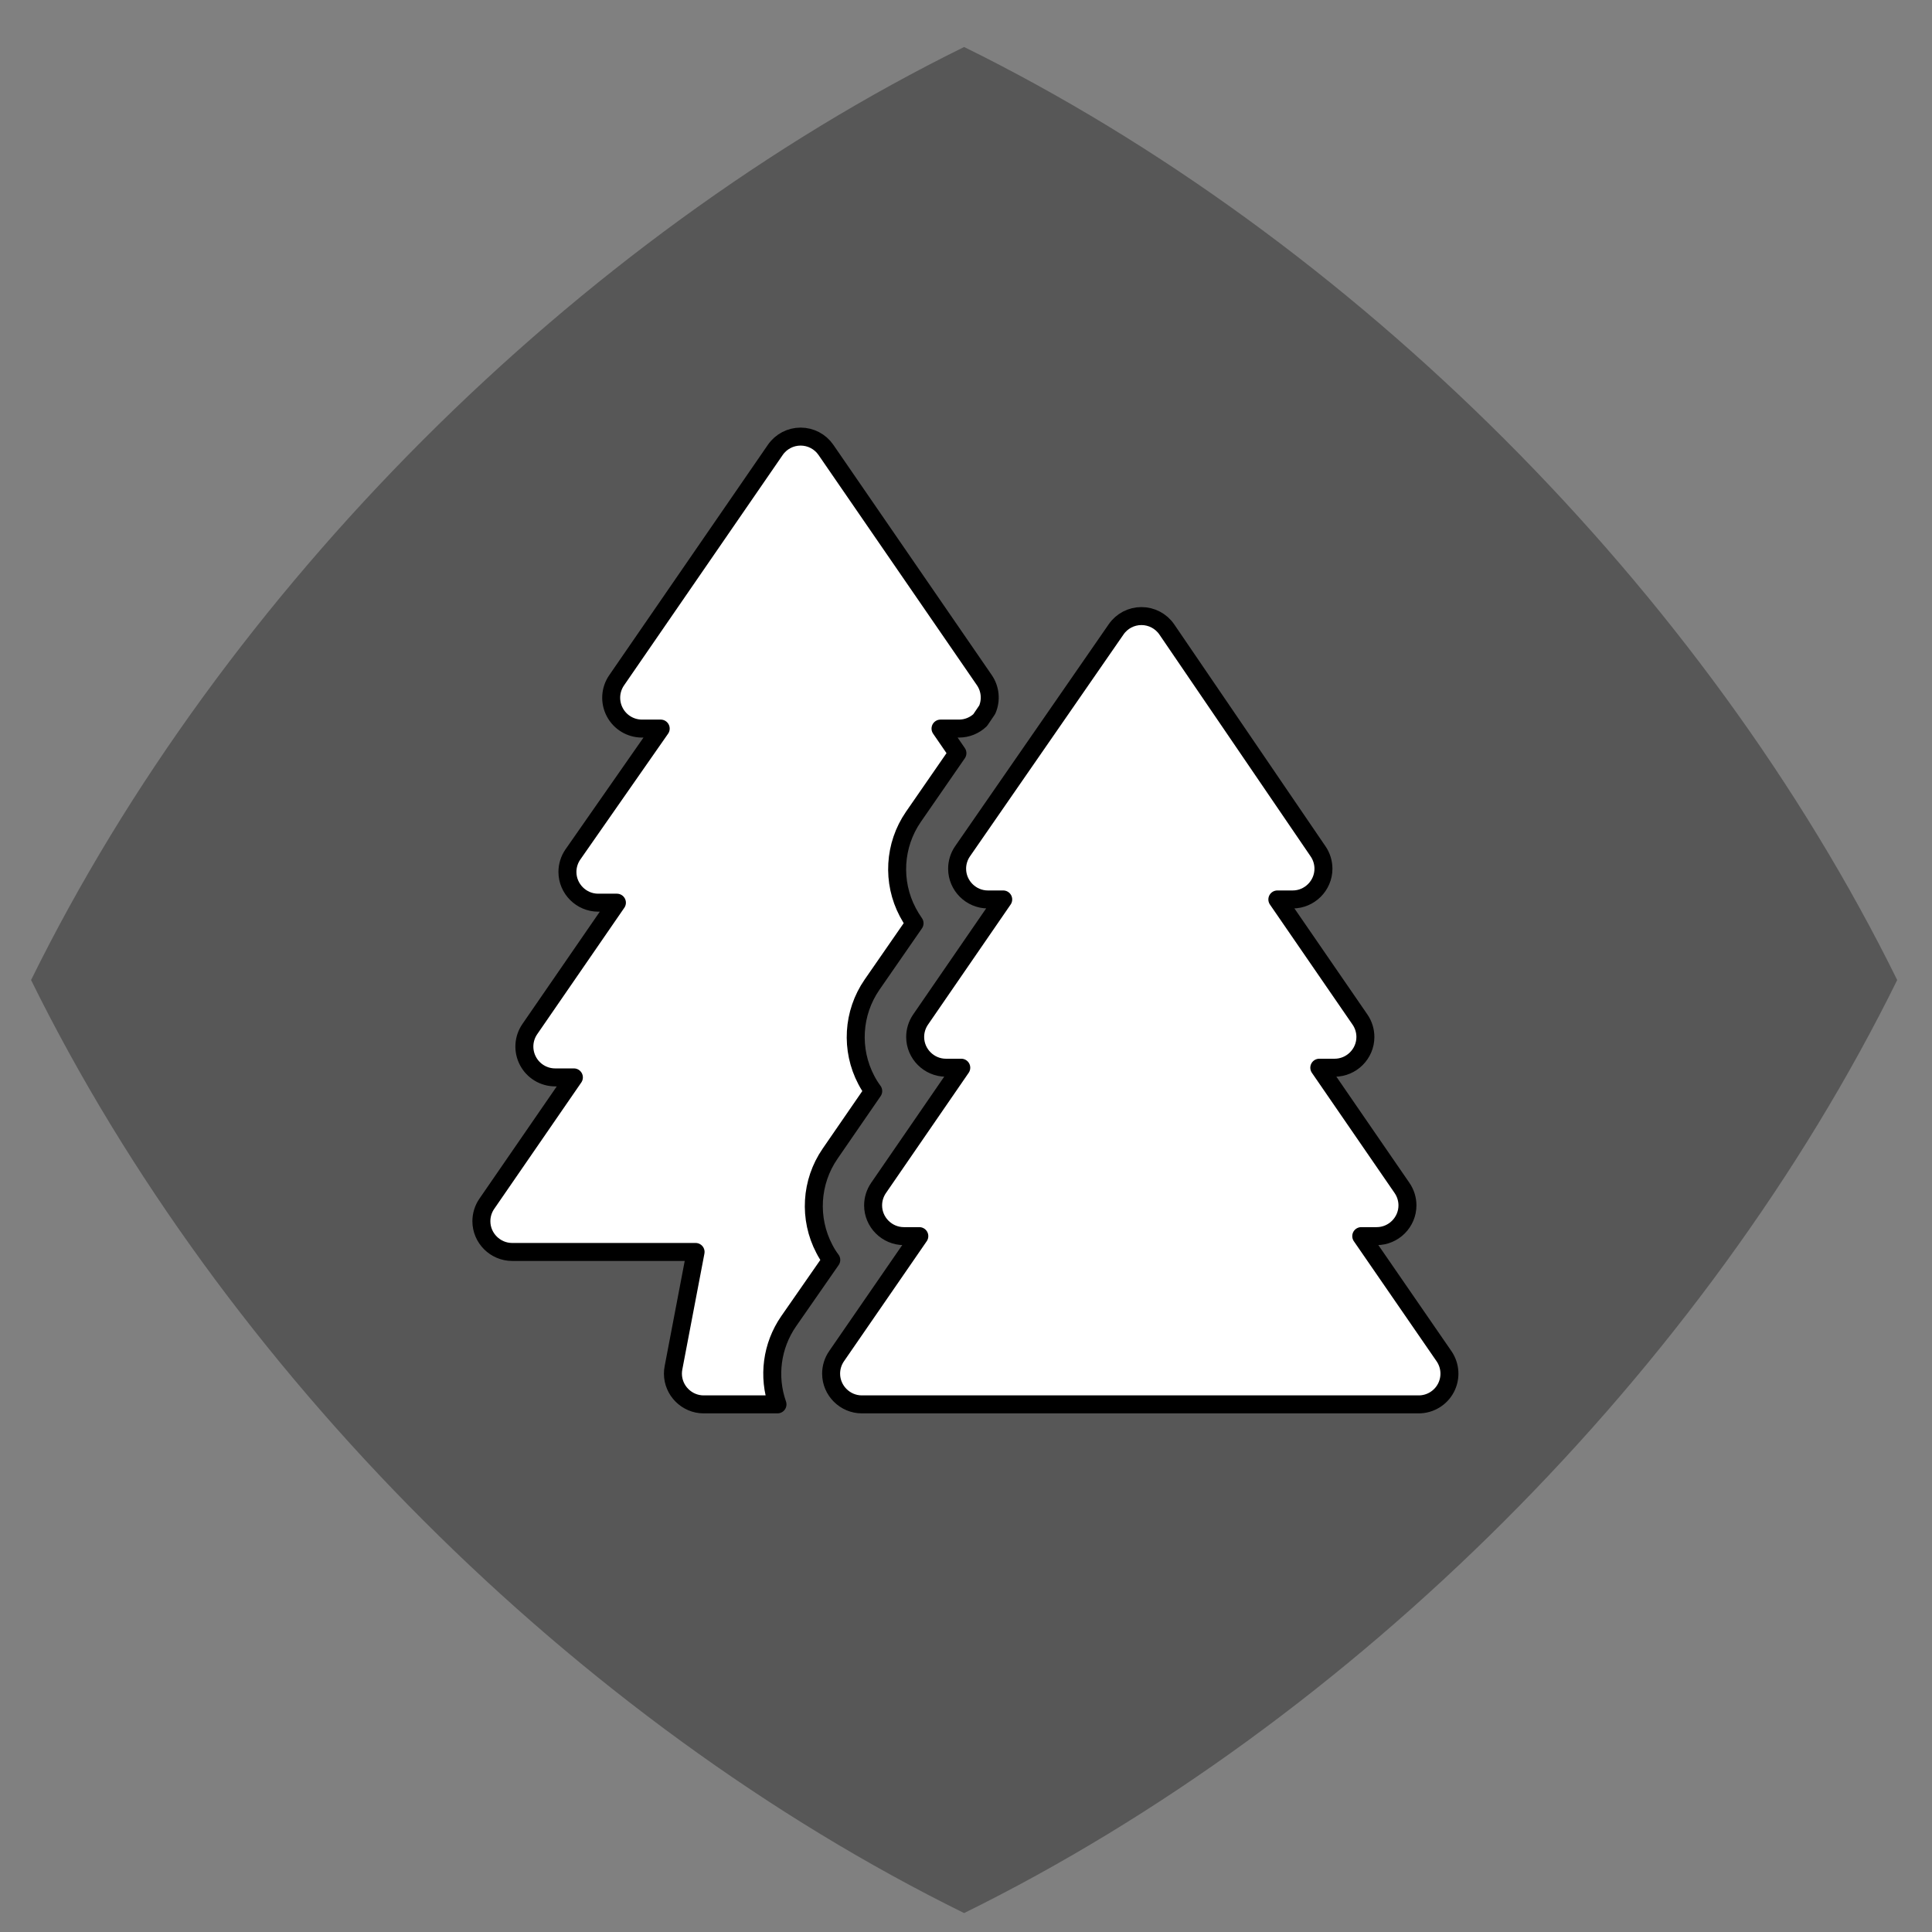 <?xml version="1.0" encoding="UTF-8" standalone="no"?>
<!DOCTYPE svg PUBLIC "-//W3C//DTD SVG 1.1//EN" "http://www.w3.org/Graphics/SVG/1.1/DTD/svg11.dtd">
<svg width="100%" height="100%" viewBox="0 0 43 43" version="1.1" xmlns="http://www.w3.org/2000/svg" xmlns:xlink="http://www.w3.org/1999/xlink" xml:space="preserve" xmlns:serif="http://www.serif.com/" style="fill-rule:evenodd;clip-rule:evenodd;stroke-linejoin:round;stroke-miterlimit:2;">
    <rect x="0" y="0" width="43" height="43" fill="#808080" stroke="none"/>
    <g transform="matrix(1,0,0,1,-249.392,0.666)">
        <g id="palivo-tuk-4-b">
            <rect x="250" y="0" width="41.667" height="41.667" style="fill:none;"/>
            <g transform="matrix(5.36956e-17,0.702,0.702,-5.36956e-17,239.861,-110.65)">
                <g>
                    <path d="M187.744,14.562C200.087,20.643 211.245,31.801 217.326,44.144C211.245,56.488 200.087,67.646 187.744,73.727C175.4,67.646 164.243,56.488 158.162,44.144C164.243,31.801 175.4,20.643 187.744,14.562Z" style="fill:rgb(87,87,87);"/>
                </g>
            </g>
        </g>
        <g transform="matrix(0.342,0,0,0.342,259.935,8.874)">
            <g id="Stena-0">
                <g>
                    <path d="M63.27,62.43C63.614,61.775 63.568,60.981 63.15,60.37L57.76,52.55L58.76,52.55C58.762,52.55 58.764,52.55 58.767,52.55C59.864,52.55 60.767,51.647 60.767,50.55C60.767,50.143 60.642,49.745 60.41,49.41L55.03,41.59L56.03,41.59C57.127,41.59 58.03,40.687 58.03,39.59C58.03,39.187 57.908,38.793 57.68,38.46L52.3,30.64L53.3,30.64C54.397,30.64 55.3,29.737 55.3,28.64C55.3,28.237 55.178,27.843 54.95,27.51L45.1,13.06C44.727,12.52 44.111,12.198 43.455,12.198C42.799,12.198 42.183,12.52 41.81,13.06L31.81,27.51C31.582,27.843 31.46,28.237 31.46,28.64C31.46,29.737 32.363,30.64 33.46,30.64L34.46,30.64L29.08,38.46C28.852,38.793 28.73,39.187 28.73,39.59C28.73,40.687 29.633,41.59 30.73,41.59L31.73,41.59L26.35,49.41C26.118,49.745 25.993,50.143 25.993,50.55C25.993,51.647 26.896,52.55 27.993,52.55C27.996,52.55 27.998,52.55 28,52.55L29,52.55L23.61,60.37C23.382,60.703 23.26,61.097 23.26,61.5C23.26,62.597 24.163,63.5 25.26,63.5L61.5,63.5C62.242,63.5 62.925,63.087 63.27,62.43Z" style="fill:white;fill-rule:nonzero;stroke:black;stroke-width:1.17px;"/>
                    <path d="M26,43.11C25.831,42.882 25.681,42.641 25.55,42.39C24.512,40.418 24.655,38.024 25.92,36.19L28.69,32.19C28.528,31.96 28.381,31.719 28.25,31.47C27.209,29.5 27.348,27.106 28.61,25.27L31.48,21.12L30.38,19.52L31.59,19.52C32.1,19.518 32.59,19.321 32.96,18.97L33.42,18.29C33.689,17.665 33.621,16.944 33.24,16.38L22.92,1.38C22.547,0.84 21.931,0.518 21.275,0.518C20.619,0.518 20.003,0.84 19.63,1.38L9.3,16.38C8.878,16.993 8.832,17.792 9.18,18.45C9.525,19.107 10.208,19.52 10.95,19.52L12.17,19.52L6.45,27.72C6.222,28.053 6.1,28.447 6.1,28.85C6.1,29.947 7.003,30.85 8.1,30.85L9.32,30.85L3.65,39.08C3.228,39.693 3.182,40.492 3.53,41.15C3.875,41.807 4.558,42.22 5.3,42.22L6.52,42.22L0.85,50.45C0.622,50.783 0.5,51.177 0.5,51.58C0.5,52.677 1.403,53.58 2.5,53.58L14.44,53.58L13,61.13C12.977,61.252 12.965,61.376 12.965,61.5C12.965,62.597 13.868,63.5 14.965,63.5C14.977,63.5 14.988,63.5 15,63.5L19.77,63.5C19.132,61.69 19.4,59.68 20.49,58.1L23.27,54.1C23.099,53.874 22.949,53.633 22.82,53.38C21.786,51.411 21.929,49.022 23.19,47.19L26,43.11Z" style="fill:white;fill-rule:nonzero;stroke:black;stroke-width:1.17px;"/>
                </g>
            </g>
        </g>
    </g>
</svg>
